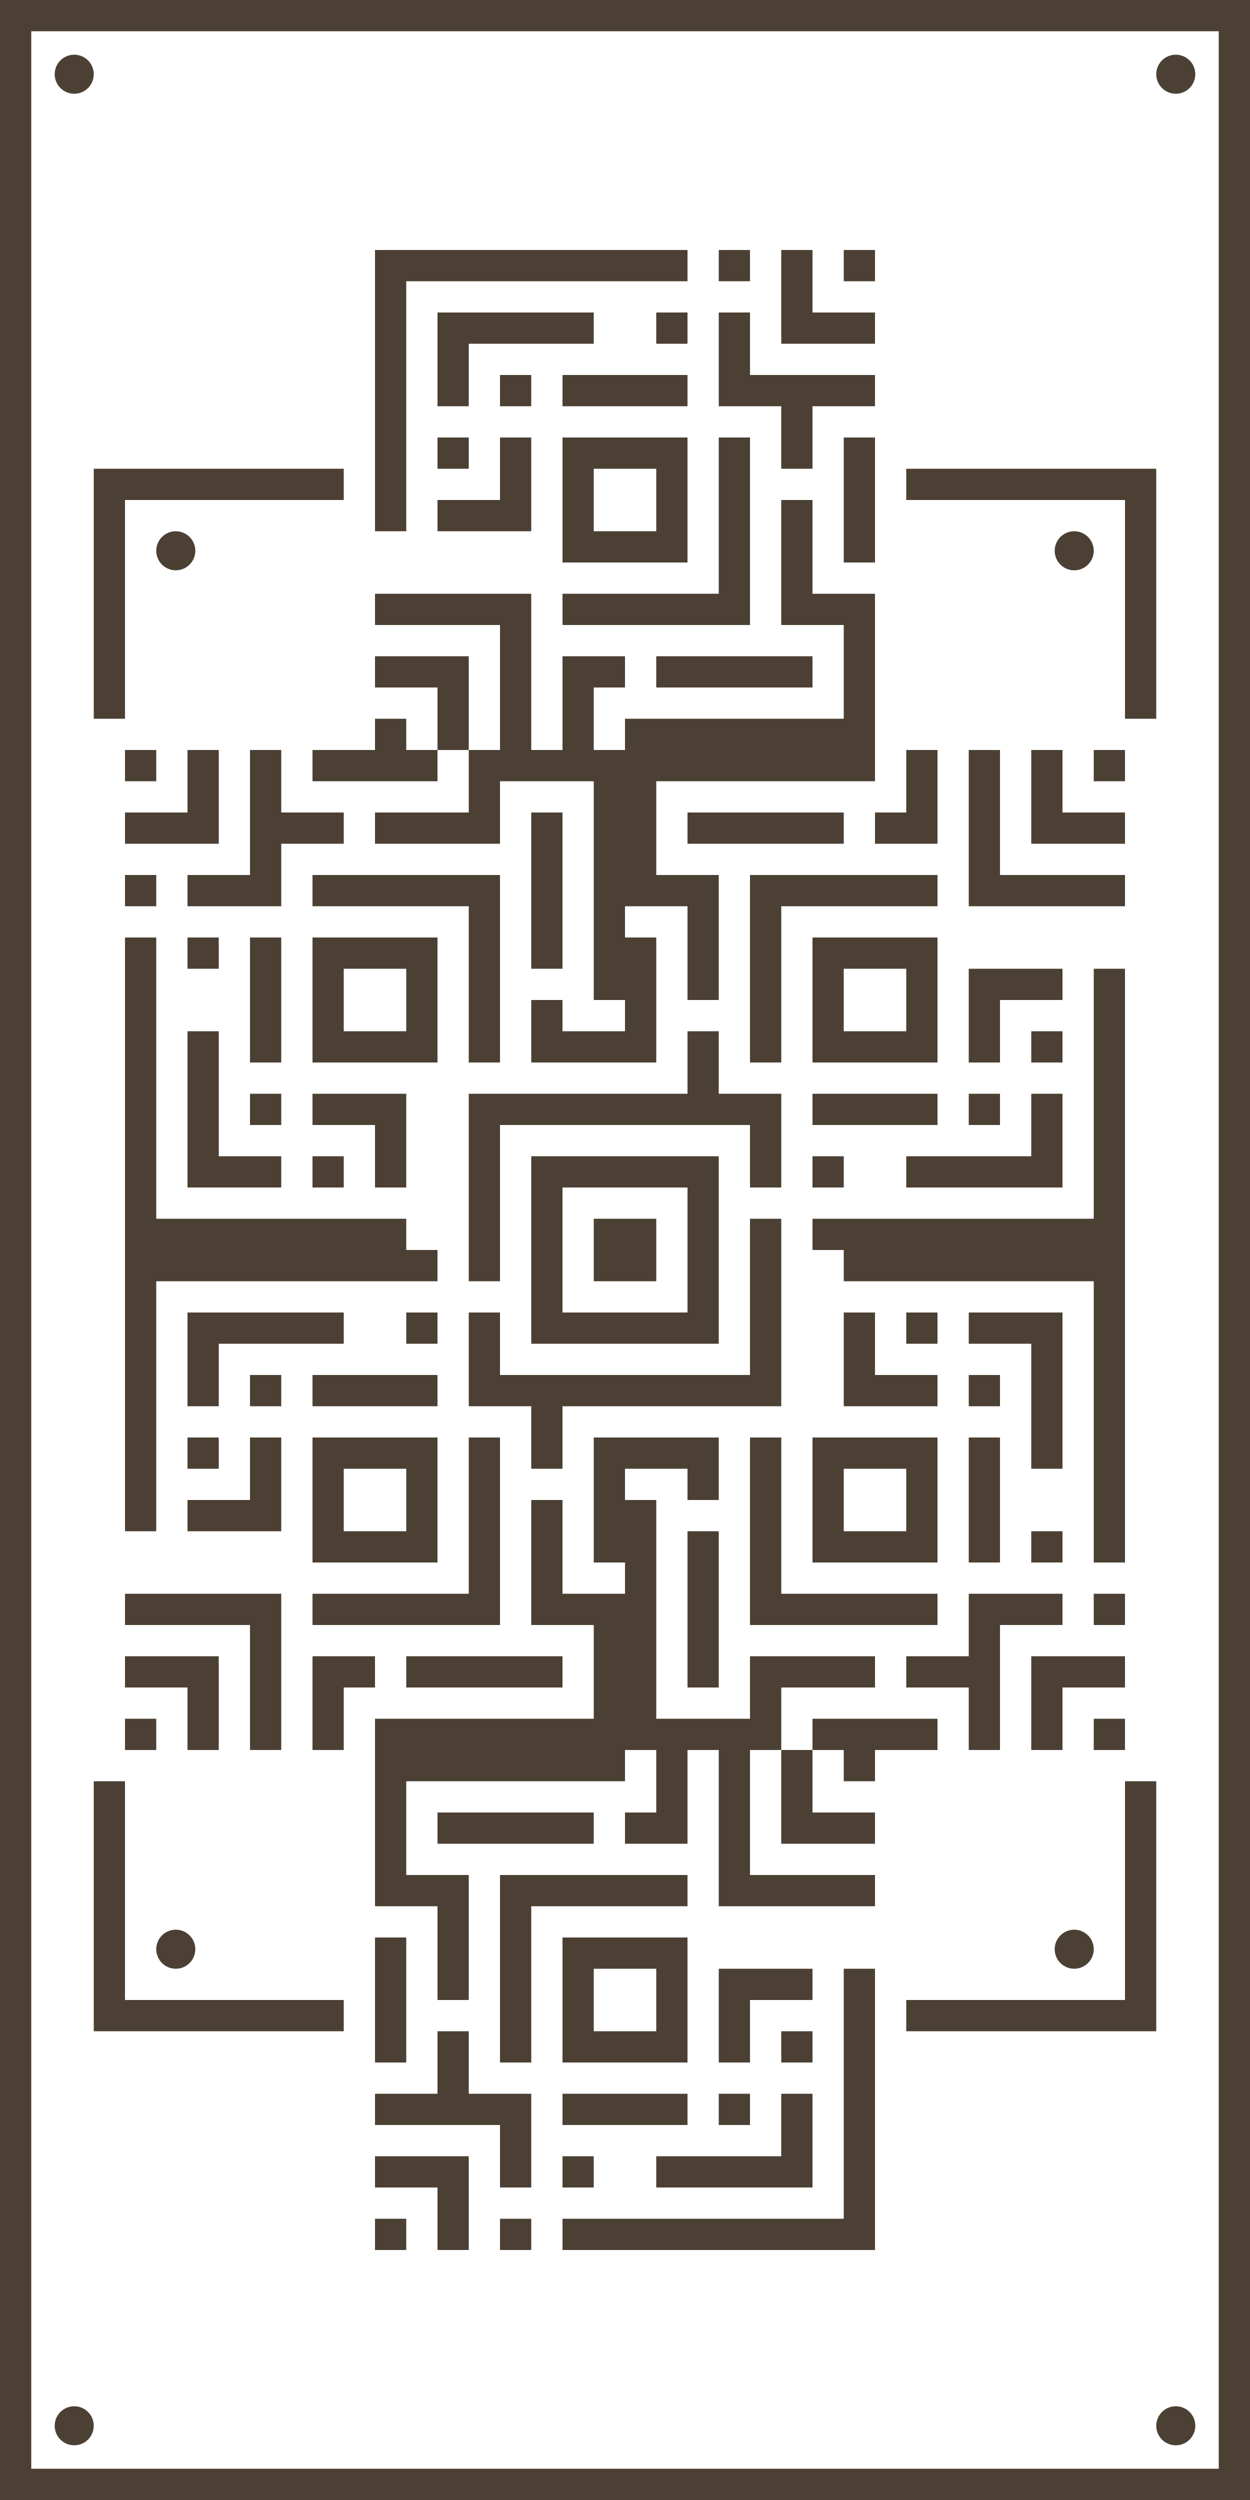 <?xml version="1.0" encoding="UTF-8" standalone="no"?>
<!-- Created with Inkscape (http://www.inkscape.org/) -->

<svg
   width="40"
   height="80"
   viewBox="0 0 40 80"
   version="1.1"
   id="svg1"
   xml:space="preserve"
   inkscape:version="1.4.2 (ebf0e94, 2025-05-08)"
   sodipodi:docname="arcadion7-p2.svg"
   xmlns:inkscape="http://www.inkscape.org/namespaces/inkscape"
   xmlns:sodipodi="http://sodipodi.sourceforge.net/DTD/sodipodi-0.dtd"
   xmlns="http://www.w3.org/2000/svg"
   xmlns:svg="http://www.w3.org/2000/svg"><style
     id="style1">.light { fill:#4c4034; }
</style><sodipodi:namedview
     id="namedview1"
     pagecolor="#ffffff"
     bordercolor="#666666"
     borderopacity="1.0"
     inkscape:showpageshadow="2"
     inkscape:pageopacity="0.0"
     inkscape:pagecheckerboard="0"
     inkscape:deskcolor="#d1d1d1"
     inkscape:document-units="px"
     showgrid="true"
     inkscape:zoom="11.313709"
     inkscape:cx="29.521707"
     inkscape:cy="35.753085"
     inkscape:window-width="2194"
     inkscape:window-height="1163"
     inkscape:window-x="1912"
     inkscape:window-y="-8"
     inkscape:window-maximized="1"
     inkscape:current-layer="layer1"><inkscape:grid
       id="grid1"
       units="px"
       originx="0"
       originy="0"
       spacingx="1"
       spacingy="1"
       empcolor="#3f3fff"
       empopacity="0.251"
       color="#3f3fff"
       opacity="0.125"
       empspacing="5"
       enabled="true"
       visible="true" /></sodipodi:namedview><defs
     id="defs1" /><g
     inkscape:label="Layer 1"
     inkscape:groupmode="layer"
     id="layer1"><path
       id="path1"
       style=""
       d="M 0 0 L 0 80 L 40 80 L 40 0 L 0 0 z M 1 1 L 39 1 L 39 79 L 1 79 L 1 1 z "
       class="light" /><path
       id="path37-8"
       style=""
       d="M 12 8 L 12 17 L 13 17 L 13 9 L 22 9 L 22 8 L 12 8 z M 23 8 L 23 9 L 24 9 L 24 8 L 23 8 z M 25 8 L 25 11 L 28 11 L 28 10 L 26 10 L 26 8 L 25 8 z M 27 8 L 27 9 L 28 9 L 28 8 L 27 8 z M 14 10 L 14 13 L 15 13 L 15 11 L 19 11 L 19 10 L 14 10 z M 21 10 L 21 11 L 22 11 L 22 10 L 21 10 z M 23 10 L 23 13 L 25 13 L 25 15 L 26 15 L 26 13 L 28 13 L 28 12 L 24 12 L 24 10 L 23 10 z M 16 12 L 16 13 L 17 13 L 17 12 L 16 12 z M 18 12 L 18 13 L 22 13 L 22 12 L 18 12 z M 14 14 L 14 15 L 15 15 L 15 14 L 14 14 z M 16 14 L 16 16 L 14 16 L 14 17 L 17 17 L 17 14 L 16 14 z M 18 14 L 18 18 L 22 18 L 22 14 L 18 14 z M 23 14 L 23 19 L 18 19 L 18 20 L 24 20 L 24 14 L 23 14 z M 27 14 L 27 18 L 28 18 L 28 14 L 27 14 z M 3 15 L 3 23 L 4 23 L 4 16 L 11 16 L 11 15 L 3 15 z M 19 15 L 21 15 L 21 17 L 19 17 L 19 15 z M 29 15 L 29 16 L 36 16 L 36 23 L 37 23 L 37 15 L 29 15 z M 25 16 L 25 20 L 27 20 L 27 23 L 20 23 L 20 24 L 19 24 L 19 22 L 20 22 L 20 21 L 18 21 L 18 24 L 17 24 L 17 19 L 12 19 L 12 20 L 16 20 L 16 24 L 15 24 L 15 26 L 12 26 L 12 27 L 16 27 L 16 25 L 19 25 L 19 32 L 20 32 L 20 33 L 18 33 L 18 32 L 17 32 L 17 34 L 21 34 L 21 30 L 20 30 L 20 29 L 22 29 L 22 32 L 23 32 L 23 28 L 21 28 L 21 25 L 28 25 L 28 24 L 28 19 L 26 19 L 26 16 L 25 16 z M 15 24 L 15 21 L 12 21 L 12 22 L 14 22 L 14 24 L 15 24 z M 14 24 L 13 24 L 13 23 L 12 23 L 12 24 L 10 24 L 10 25 L 14 25 L 14 24 z M 21 21 L 21 22 L 26 22 L 26 21 L 21 21 z M 4 24 L 4 25 L 5 25 L 5 24 L 4 24 z M 6 24 L 6 26 L 4 26 L 4 27 L 7 27 L 7 24 L 6 24 z M 8 24 L 8 28 L 6 28 L 6 29 L 9 29 L 9 27 L 11 27 L 11 26 L 9 26 L 9 24 L 8 24 z M 29 24 L 29 26 L 28 26 L 28 27 L 30 27 L 30 24 L 29 24 z M 31 24 L 31 29 L 36 29 L 36 28 L 32 28 L 32 24 L 31 24 z M 33 24 L 33 27 L 36 27 L 36 26 L 34 26 L 34 24 L 33 24 z M 35 24 L 35 25 L 36 25 L 36 24 L 35 24 z M 17 26 L 17 31 L 18 31 L 18 26 L 17 26 z M 22 26 L 22 27 L 27 27 L 27 26 L 22 26 z M 4 28 L 4 29 L 5 29 L 5 28 L 4 28 z M 10 28 L 10 29 L 15 29 L 15 34 L 16 34 L 16 28 L 10 28 z M 24 28 L 24 34 L 25 34 L 25 29 L 30 29 L 30 28 L 24 28 z M 4 30 L 4 40 L 4 49 L 5 49 L 5 41 L 14 41 L 14 40 L 13 40 L 13 39 L 5 39 L 5 30 L 4 30 z M 6 30 L 6 31 L 7 31 L 7 30 L 6 30 z M 8 30 L 8 34 L 9 34 L 9 30 L 8 30 z M 10 30 L 10 34 L 14 34 L 14 30 L 10 30 z M 26 30 L 26 34 L 30 34 L 30 30 L 26 30 z M 11 31 L 13 31 L 13 33 L 11 33 L 11 31 z M 27 31 L 29 31 L 29 33 L 27 33 L 27 31 z M 31 31 L 31 34 L 32 34 L 32 32 L 34 32 L 34 31 L 31 31 z M 35 31 L 35 39 L 26 39 L 26 40 L 27 40 L 27 41 L 35 41 L 35 50 L 36 50 L 36 40 L 36 31 L 35 31 z M 6 33 L 6 38 L 9 38 L 9 37 L 7 37 L 7 33 L 6 33 z M 22 33 L 22 35 L 15 35 L 15 41 L 16 41 L 16 36 L 24 36 L 24 38 L 25 38 L 25 35 L 23 35 L 23 33 L 22 33 z M 33 33 L 33 34 L 34 34 L 34 33 L 33 33 z M 8 35 L 8 36 L 9 36 L 9 35 L 8 35 z M 10 35 L 10 36 L 12 36 L 12 38 L 13 38 L 13 35 L 10 35 z M 26 35 L 26 36 L 30 36 L 30 35 L 26 35 z M 31 35 L 31 36 L 32 36 L 32 35 L 31 35 z M 33 35 L 33 37 L 29 37 L 29 38 L 34 38 L 34 35 L 33 35 z M 10 37 L 10 38 L 11 38 L 11 37 L 10 37 z M 17 37 L 17 43 L 23 43 L 23 37 L 17 37 z M 26 37 L 26 38 L 27 38 L 27 37 L 26 37 z M 18 38 L 22 38 L 22 42 L 18 42 L 18 38 z M 19 39 L 19 41 L 21 41 L 21 39 L 19 39 z M 24 39 L 24 44 L 16 44 L 16 42 L 15 42 L 15 45 L 17 45 L 17 47 L 18 47 L 18 45 L 25 45 L 25 39 L 24 39 z M 6 42 L 6 45 L 7 45 L 7 43 L 11 43 L 11 42 L 6 42 z M 13 42 L 13 43 L 14 43 L 14 42 L 13 42 z M 27 42 L 27 45 L 30 45 L 30 44 L 28 44 L 28 42 L 27 42 z M 29 42 L 29 43 L 30 43 L 30 42 L 29 42 z M 31 42 L 31 43 L 33 43 L 33 47 L 34 47 L 34 42 L 31 42 z M 8 44 L 8 45 L 9 45 L 9 44 L 8 44 z M 10 44 L 10 45 L 14 45 L 14 44 L 10 44 z M 31 44 L 31 45 L 32 45 L 32 44 L 31 44 z M 6 46 L 6 47 L 7 47 L 7 46 L 6 46 z M 8 46 L 8 48 L 6 48 L 6 49 L 9 49 L 9 46 L 8 46 z M 10 46 L 10 50 L 14 50 L 14 46 L 10 46 z M 15 46 L 15 51 L 10 51 L 10 52 L 16 52 L 16 46 L 15 46 z M 19 46 L 19 50 L 20 50 L 20 51 L 18 51 L 18 48 L 17 48 L 17 52 L 19 52 L 19 55 L 12 55 L 12 56 L 12 61 L 14 61 L 14 64 L 15 64 L 15 60 L 13 60 L 13 57 L 20 57 L 20 56 L 21 56 L 21 58 L 20 58 L 20 59 L 22 59 L 22 56 L 23 56 L 23 61 L 28 61 L 28 60 L 24 60 L 24 56 L 25 56 L 25 54 L 28 54 L 28 53 L 24 53 L 24 55 L 21 55 L 21 48 L 20 48 L 20 47 L 22 47 L 22 48 L 23 48 L 23 46 L 19 46 z M 25 56 L 25 59 L 28 59 L 28 58 L 26 58 L 26 56 L 25 56 z M 26 56 L 27 56 L 27 57 L 28 57 L 28 56 L 30 56 L 30 55 L 26 55 L 26 56 z M 24 46 L 24 52 L 30 52 L 30 51 L 25 51 L 25 46 L 24 46 z M 26 46 L 26 50 L 30 50 L 30 46 L 26 46 z M 31 46 L 31 50 L 32 50 L 32 46 L 31 46 z M 11 47 L 13 47 L 13 49 L 11 49 L 11 47 z M 27 47 L 29 47 L 29 49 L 27 49 L 27 47 z M 22 49 L 22 54 L 23 54 L 23 49 L 22 49 z M 33 49 L 33 50 L 34 50 L 34 49 L 33 49 z M 4 51 L 4 52 L 8 52 L 8 56 L 9 56 L 9 51 L 4 51 z M 31 51 L 31 53 L 29 53 L 29 54 L 31 54 L 31 56 L 32 56 L 32 52 L 34 52 L 34 51 L 31 51 z M 35 51 L 35 52 L 36 52 L 36 51 L 35 51 z M 4 53 L 4 54 L 6 54 L 6 56 L 7 56 L 7 53 L 4 53 z M 10 53 L 10 56 L 11 56 L 11 54 L 12 54 L 12 53 L 10 53 z M 13 53 L 13 54 L 18 54 L 18 53 L 13 53 z M 33 53 L 33 56 L 34 56 L 34 54 L 36 54 L 36 53 L 33 53 z M 4 55 L 4 56 L 5 56 L 5 55 L 4 55 z M 35 55 L 35 56 L 36 56 L 36 55 L 35 55 z M 3 57 L 3 65 L 11 65 L 11 64 L 4 64 L 4 57 L 3 57 z M 36 57 L 36 64 L 29 64 L 29 65 L 37 65 L 37 57 L 36 57 z M 14 58 L 14 59 L 19 59 L 19 58 L 14 58 z M 16 60 L 16 66 L 17 66 L 17 61 L 22 61 L 22 60 L 16 60 z M 12 62 L 12 66 L 13 66 L 13 62 L 12 62 z M 18 62 L 18 66 L 22 66 L 22 62 L 18 62 z M 19 63 L 21 63 L 21 65 L 19 65 L 19 63 z M 23 63 L 23 66 L 24 66 L 24 64 L 26 64 L 26 63 L 23 63 z M 27 63 L 27 71 L 18 71 L 18 72 L 28 72 L 28 63 L 27 63 z M 14 65 L 14 67 L 12 67 L 12 68 L 16 68 L 16 70 L 17 70 L 17 67 L 15 67 L 15 65 L 14 65 z M 25 65 L 25 66 L 26 66 L 26 65 L 25 65 z M 18 67 L 18 68 L 22 68 L 22 67 L 18 67 z M 23 67 L 23 68 L 24 68 L 24 67 L 23 67 z M 25 67 L 25 69 L 21 69 L 21 70 L 26 70 L 26 67 L 25 67 z M 12 69 L 12 70 L 14 70 L 14 72 L 15 72 L 15 69 L 12 69 z M 18 69 L 18 70 L 19 70 L 19 69 L 18 69 z M 12 71 L 12 72 L 13 72 L 13 71 L 12 71 z M 16 71 L 16 72 L 17 72 L 17 71 L 16 71 z "
       class="light " /><circle
       style=""
       id="circle101"
       cx="2.375"
       cy="2.375"
       r="0.625"
       class="light" /><circle
       style=""
       id="circle192"
       cx="37.625"
       cy="2.375"
       r="0.625"
       class="light" /><circle
       style=""
       id="circle193"
       cx="5.625"
       cy="17.625"
       r="0.625"
       class="light" /><circle
       style=""
       id="circle194"
       cx="34.375"
       cy="17.625"
       r="0.625"
       class="light" /><circle
       style=""
       id="circle195"
       cx="5.625"
       cy="62.375"
       r="0.625"
       class="light" /><circle
       style=""
       id="circle196"
       cx="34.375"
       cy="62.375"
       r="0.625"
       class="light" /><circle
       style=""
       id="circle197"
       cx="37.625"
       cy="77.625"
       r="0.625"
       class="light" /><circle
       style=""
       id="circle198"
       cx="2.375"
       cy="77.625"
       r="0.625"
       class="light " /></g></svg>
